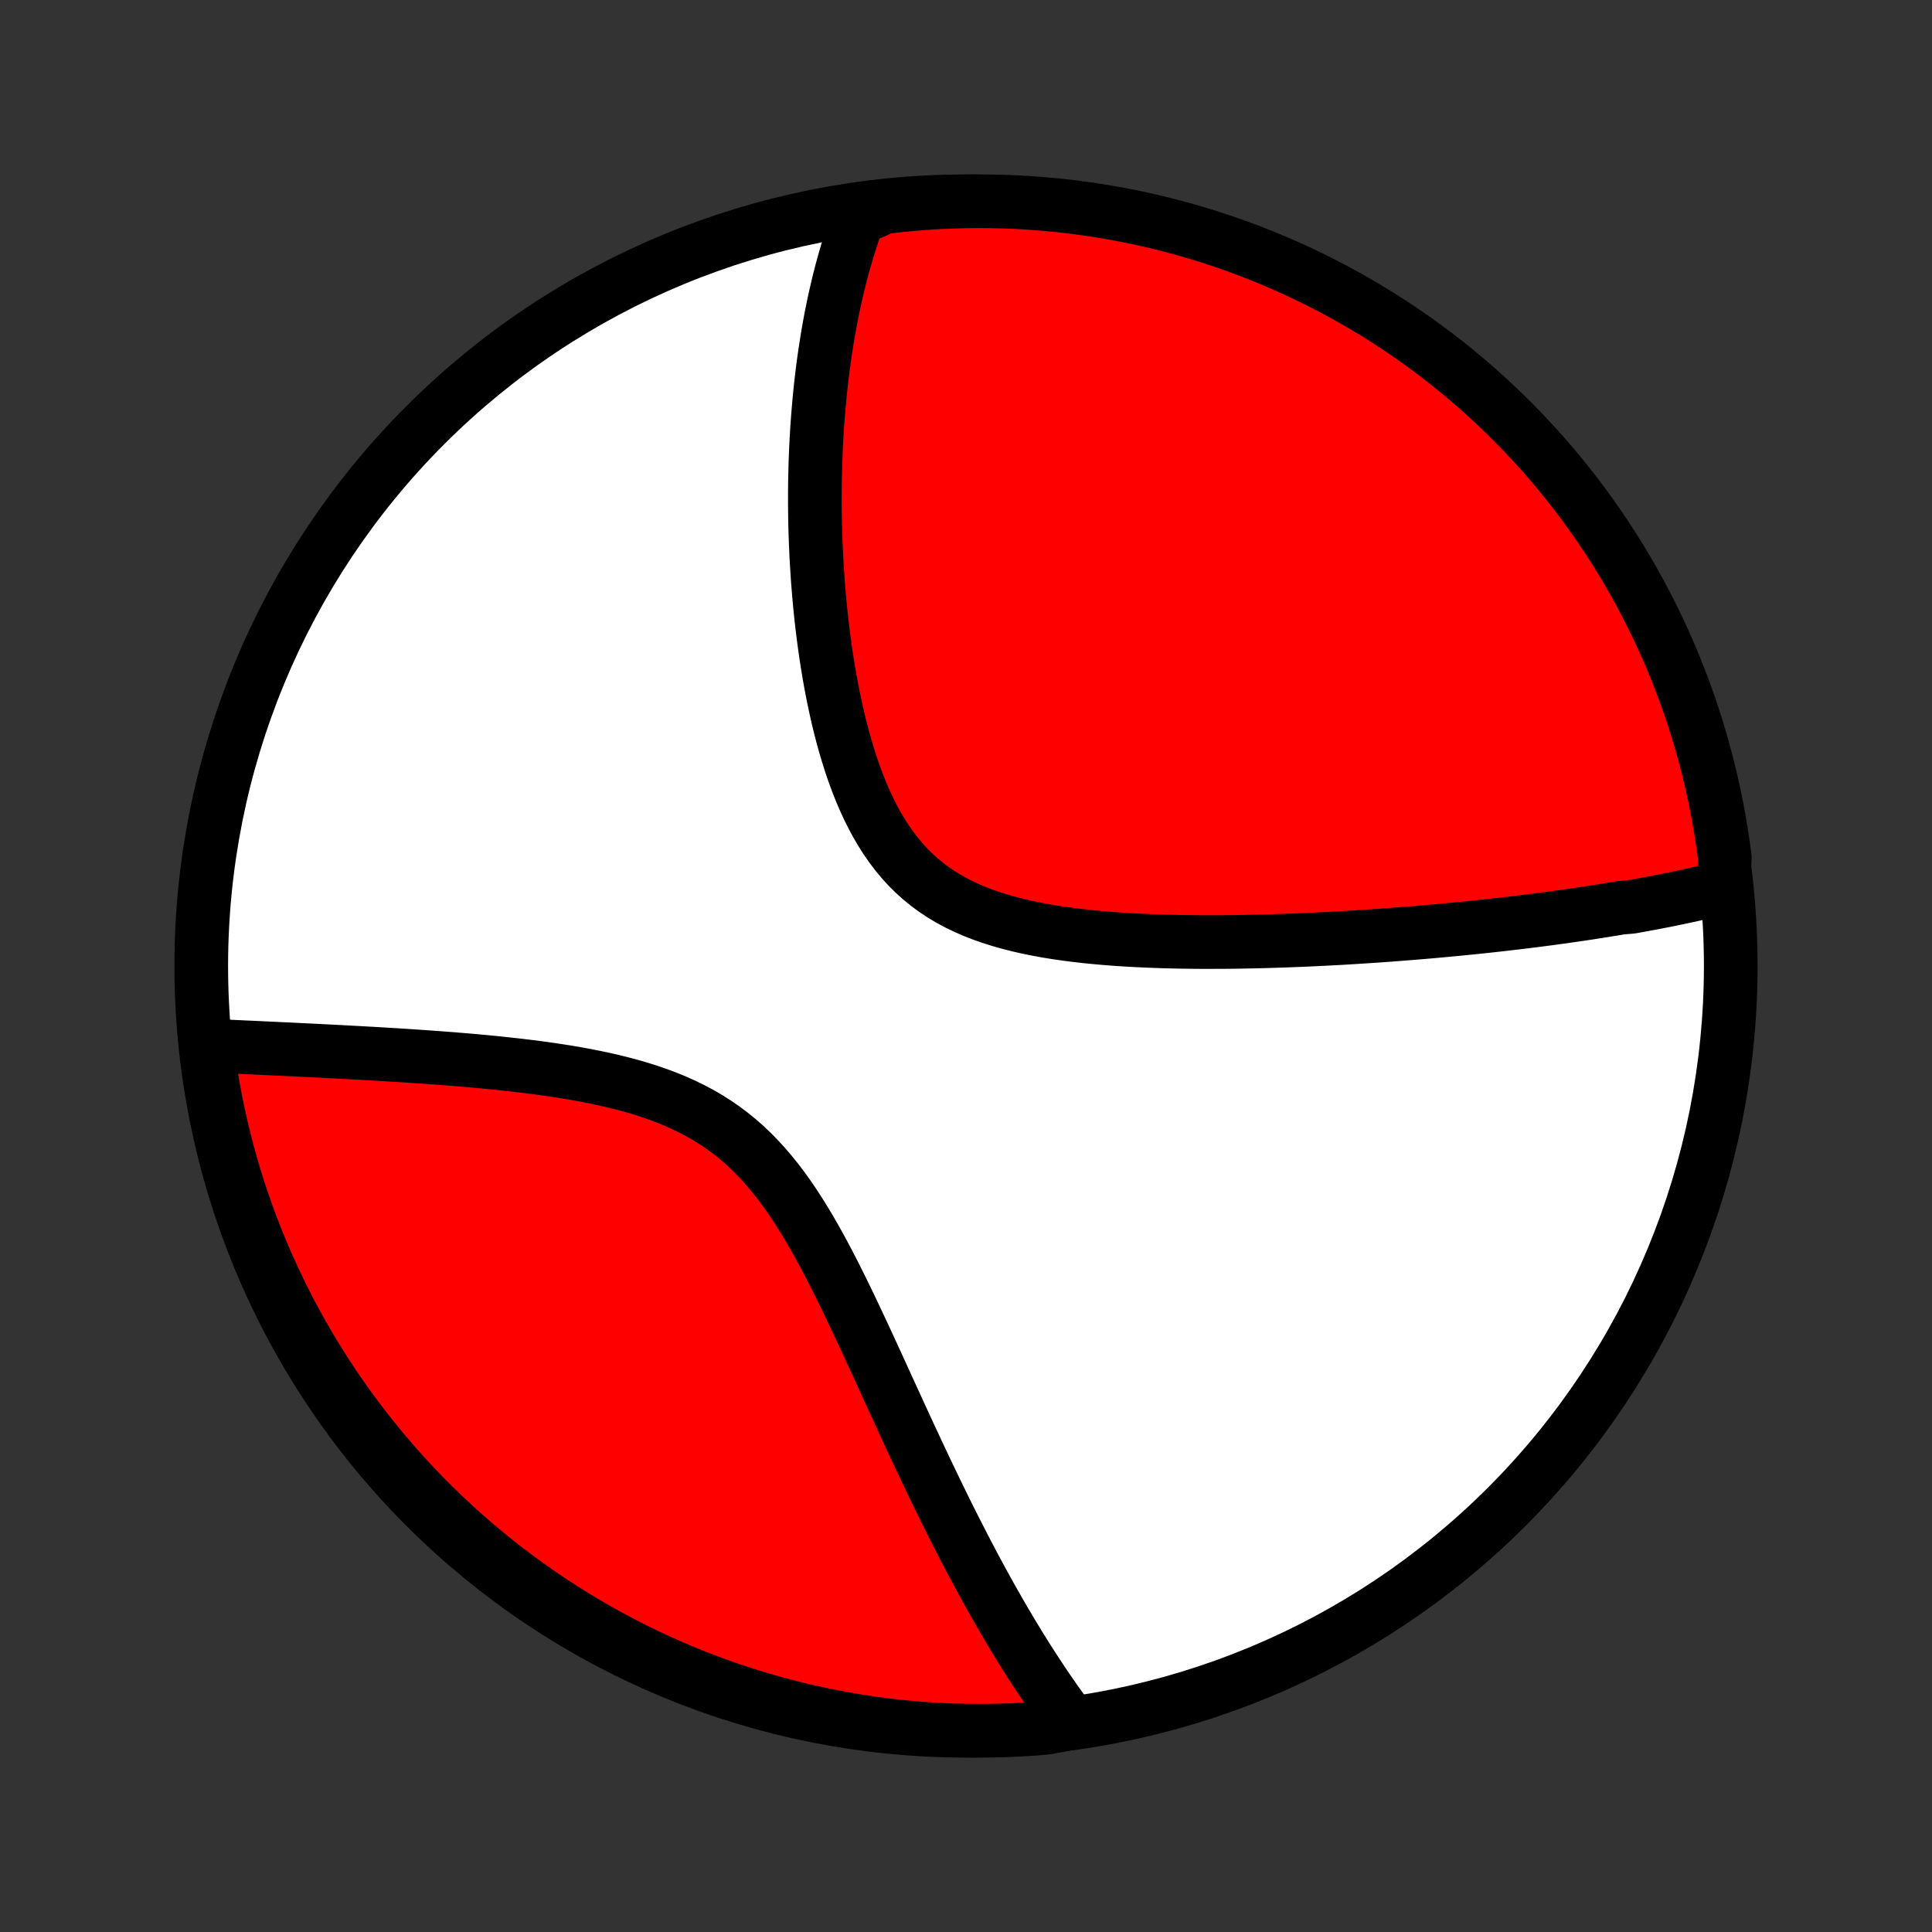 <?xml version="1.0" encoding="utf-8" standalone="no"?>
<!DOCTYPE svg PUBLIC "-//W3C//DTD SVG 1.1//EN"
  "http://www.w3.org/Graphics/SVG/1.1/DTD/svg11.dtd">
<!-- Created with matplotlib (http://matplotlib.org/) -->
<svg height="72pt" version="1.1" viewBox="0 0 72 72" width="72pt" xmlns="http://www.w3.org/2000/svg" xmlns:xlink="http://www.w3.org/1999/xlink">
 <rect x="0" y="0" width="72" height="72" fill="#333333" stroke="none"/>
 <defs>
  <style type="text/css">
*{stroke-linecap:butt;stroke-linejoin:round;}
  </style>
 </defs>
 <g id="figure_1">
  <g id="patch_1">
   <path d="
M0 72
L72 72
L72 0
L0 0
z
" style="fill:none;"/>
  </g>
  <g id="axes_1">
   <g id="PatchCollection_1">
    <defs>
     <path d="
M36 -7.5
C43.558 -7.5 50.808 -10.503 56.153 -15.848
C61.497 -21.192 64.5 -28.442 64.5 -36
C64.5 -43.558 61.497 -50.808 56.153 -56.153
C50.808 -61.497 43.558 -64.5 36 -64.5
C28.442 -64.5 21.192 -61.497 15.848 -56.153
C10.503 -50.808 7.5 -43.558 7.5 -36
C7.5 -28.442 10.503 -21.192 15.848 -15.848
C21.192 -10.503 28.442 -7.5 36 -7.5
z
" id="C0_0_a811fe30f3"/>
     <path d="
M64.231 -38.931
L64.045 -38.884
L63.859 -38.838
L63.672 -38.792
L63.485 -38.748
L63.297 -38.705
L63.109 -38.662
L62.92 -38.62
L62.73 -38.579
L62.54 -38.539
L62.349 -38.499
L62.157 -38.46
L61.965 -38.422
L61.772 -38.384
L61.578 -38.347
L61.383 -38.311
L61.187 -38.275
L60.991 -38.239
L60.793 -38.204
L60.395 -38.17
L60.195 -38.136
L59.993 -38.103
L59.791 -38.07
L59.587 -38.037
L59.382 -38.005
L59.175 -37.973
L58.968 -37.942
L58.758 -37.911
L58.548 -37.881
L58.336 -37.85
L58.123 -37.821
L57.908 -37.791
L57.692 -37.762
L57.474 -37.734
L57.254 -37.705
L57.032 -37.677
L56.809 -37.65
L56.584 -37.622
L56.357 -37.595
L56.128 -37.569
L55.897 -37.542
L55.664 -37.516
L55.428 -37.49
L55.191 -37.465
L54.951 -37.44
L54.709 -37.415
L54.465 -37.391
L54.218 -37.367
L53.969 -37.343
L53.717 -37.32
L53.463 -37.297
L53.206 -37.274
L52.946 -37.252
L52.683 -37.23
L52.418 -37.209
L52.15 -37.188
L51.879 -37.167
L51.604 -37.147
L51.327 -37.127
L51.047 -37.108
L50.763 -37.09
L50.477 -37.072
L50.187 -37.054
L49.894 -37.037
L49.598 -37.021
L49.298 -37.006
L48.995 -36.991
L48.689 -36.977
L48.379 -36.964
L48.066 -36.952
L47.75 -36.94
L47.43 -36.93
L47.107 -36.921
L46.781 -36.913
L46.452 -36.906
L46.119 -36.9
L45.783 -36.896
L45.444 -36.894
L45.102 -36.893
L44.757 -36.893
L44.41 -36.896
L44.06 -36.901
L43.707 -36.908
L43.352 -36.917
L42.996 -36.929
L42.637 -36.944
L42.277 -36.961
L41.915 -36.982
L41.553 -37.006
L41.19 -37.035
L40.826 -37.067
L40.463 -37.103
L40.1 -37.145
L39.739 -37.191
L39.378 -37.243
L39.02 -37.301
L38.665 -37.366
L38.312 -37.437
L37.964 -37.516
L37.62 -37.603
L37.281 -37.698
L36.949 -37.803
L36.622 -37.917
L36.303 -38.042
L35.991 -38.177
L35.688 -38.323
L35.394 -38.481
L35.11 -38.65
L34.835 -38.832
L34.571 -39.026
L34.316 -39.233
L34.073 -39.452
L33.84 -39.682
L33.618 -39.925
L33.407 -40.179
L33.206 -40.444
L33.016 -40.719
L32.835 -41.004
L32.663 -41.298
L32.502 -41.6
L32.348 -41.909
L32.204 -42.225
L32.067 -42.547
L31.939 -42.874
L31.817 -43.206
L31.703 -43.541
L31.596 -43.88
L31.494 -44.221
L31.399 -44.564
L31.31 -44.909
L31.226 -45.254
L31.148 -45.6
L31.074 -45.946
L31.005 -46.291
L30.941 -46.636
L30.881 -46.98
L30.825 -47.322
L30.773 -47.662
L30.725 -48.001
L30.681 -48.338
L30.64 -48.672
L30.602 -49.004
L30.568 -49.334
L30.537 -49.66
L30.509 -49.984
L30.483 -50.305
L30.461 -50.623
L30.441 -50.938
L30.423 -51.249
L30.409 -51.558
L30.396 -51.863
L30.386 -52.165
L30.378 -52.464
L30.372 -52.76
L30.369 -53.052
L30.367 -53.341
L30.368 -53.627
L30.37 -53.91
L30.374 -54.189
L30.381 -54.466
L30.388 -54.739
L30.398 -55.009
L30.409 -55.276
L30.422 -55.541
L30.437 -55.802
L30.453 -56.06
L30.471 -56.316
L30.49 -56.568
L30.511 -56.818
L30.533 -57.066
L30.556 -57.31
L30.582 -57.552
L30.608 -57.792
L30.636 -58.029
L30.665 -58.263
L30.696 -58.495
L30.728 -58.725
L30.762 -58.953
L30.797 -59.178
L30.833 -59.402
L30.87 -59.623
L30.909 -59.842
L30.949 -60.059
L30.991 -60.275
L31.034 -60.488
L31.078 -60.699
L31.124 -60.909
L31.171 -61.117
L31.219 -61.323
L31.269 -61.528
L31.32 -61.731
L31.373 -61.933
L31.428 -62.133
L31.483 -62.331
L31.541 -62.528
L31.599 -62.724
L31.66 -62.918
L31.722 -63.111
L31.786 -63.303
L31.851 -63.494
L31.918 -63.683
L31.987 -63.871
L32.458 -64.058
L32.952 -64.279
L33.447 -64.337
L33.943 -64.385
L34.439 -64.426
L34.936 -64.457
L35.433 -64.48
L35.931 -64.494
L36.428 -64.5
L36.925 -64.497
L37.422 -64.485
L37.919 -64.465
L38.415 -64.435
L38.91 -64.397
L39.404 -64.351
L39.898 -64.296
L40.39 -64.232
L40.881 -64.16
L41.37 -64.079
L41.858 -63.989
L42.344 -63.892
L42.828 -63.785
L43.309 -63.67
L43.789 -63.547
L44.266 -63.415
L44.741 -63.275
L45.213 -63.126
L45.682 -62.97
L46.149 -62.805
L46.612 -62.632
L47.072 -62.451
L47.529 -62.261
L47.982 -62.064
L48.431 -61.859
L48.877 -61.646
L49.319 -61.425
L49.757 -61.196
L50.19 -60.96
L50.619 -60.716
L51.044 -60.465
L51.464 -60.206
L51.88 -59.94
L52.29 -59.666
L52.696 -59.386
L53.096 -59.098
L53.492 -58.803
L53.882 -58.501
L54.266 -58.192
L54.645 -57.877
L55.019 -57.555
L55.386 -57.226
L55.748 -56.891
L56.103 -56.549
L56.453 -56.201
L56.796 -55.847
L57.133 -55.487
L57.464 -55.122
L57.788 -54.75
L58.105 -54.372
L58.416 -53.989
L58.719 -53.601
L59.016 -53.207
L59.306 -52.808
L59.589 -52.404
L59.864 -51.994
L60.133 -51.58
L60.394 -51.161
L60.647 -50.738
L60.893 -50.31
L61.131 -49.878
L61.362 -49.441
L61.585 -49
L61.8 -48.556
L62.008 -48.107
L62.207 -47.655
L62.399 -47.2
L62.582 -46.74
L62.758 -46.278
L62.925 -45.813
L63.084 -45.344
L63.234 -44.873
L63.377 -44.399
L63.511 -43.922
L63.637 -43.443
L63.754 -42.962
L63.863 -42.478
L63.963 -41.993
L64.055 -41.506
L64.138 -41.017
L64.213 -40.527
L64.279 -40.035
z
" id="C0_1_b0a9a47ab8"/>
     <path d="
M39.937 -7.791
L39.818 -7.951
L39.699 -8.112
L39.58 -8.275
L39.462 -8.44
L39.344 -8.606
L39.227 -8.774
L39.109 -8.943
L38.992 -9.115
L38.875 -9.288
L38.759 -9.463
L38.642 -9.64
L38.525 -9.819
L38.409 -9.999
L38.292 -10.182
L38.176 -10.367
L38.059 -10.554
L37.943 -10.743
L37.826 -10.935
L37.709 -11.128
L37.593 -11.324
L37.475 -11.523
L37.358 -11.724
L37.241 -11.927
L37.123 -12.133
L37.005 -12.341
L36.886 -12.552
L36.768 -12.766
L36.649 -12.982
L36.529 -13.202
L36.409 -13.424
L36.289 -13.649
L36.168 -13.877
L36.047 -14.108
L35.925 -14.342
L35.803 -14.579
L35.68 -14.82
L35.556 -15.063
L35.432 -15.31
L35.307 -15.56
L35.182 -15.814
L35.056 -16.071
L34.929 -16.331
L34.801 -16.595
L34.672 -16.863
L34.543 -17.133
L34.413 -17.408
L34.282 -17.685
L34.15 -17.967
L34.017 -18.252
L33.883 -18.54
L33.748 -18.831
L33.612 -19.127
L33.475 -19.425
L33.337 -19.727
L33.197 -20.032
L33.056 -20.34
L32.914 -20.651
L32.771 -20.965
L32.626 -21.281
L32.479 -21.601
L32.331 -21.922
L32.181 -22.246
L32.029 -22.571
L31.875 -22.898
L31.719 -23.227
L31.561 -23.556
L31.4 -23.886
L31.236 -24.217
L31.07 -24.547
L30.901 -24.876
L30.728 -25.204
L30.551 -25.53
L30.371 -25.854
L30.186 -26.175
L29.997 -26.492
L29.803 -26.804
L29.604 -27.112
L29.399 -27.413
L29.188 -27.708
L28.971 -27.996
L28.747 -28.275
L28.516 -28.546
L28.278 -28.807
L28.032 -29.059
L27.778 -29.3
L27.517 -29.53
L27.248 -29.749
L26.971 -29.956
L26.686 -30.152
L26.394 -30.337
L26.095 -30.511
L25.789 -30.673
L25.477 -30.825
L25.159 -30.967
L24.836 -31.099
L24.508 -31.221
L24.177 -31.335
L23.841 -31.441
L23.503 -31.539
L23.163 -31.629
L22.821 -31.714
L22.477 -31.792
L22.133 -31.864
L21.789 -31.931
L21.445 -31.994
L21.101 -32.052
L20.759 -32.105
L20.417 -32.156
L20.078 -32.203
L19.74 -32.246
L19.404 -32.287
L19.071 -32.325
L18.741 -32.361
L18.413 -32.395
L18.088 -32.427
L17.767 -32.457
L17.449 -32.485
L17.134 -32.511
L16.822 -32.537
L16.515 -32.56
L16.21 -32.583
L15.909 -32.605
L15.613 -32.625
L15.319 -32.645
L15.03 -32.664
L14.744 -32.682
L14.462 -32.699
L14.183 -32.716
L13.909 -32.732
L13.637 -32.747
L13.37 -32.762
L13.106 -32.776
L12.846 -32.79
L12.589 -32.804
L12.336 -32.817
L12.087 -32.83
L11.84 -32.842
L11.597 -32.854
L11.357 -32.866
L11.121 -32.877
L10.888 -32.889
L10.658 -32.9
L10.43 -32.91
L10.206 -32.921
L9.985 -32.931
L9.766 -32.942
L9.551 -32.952
L9.338 -32.962
L9.128 -32.971
L8.92 -32.981
L8.715 -32.99
L8.513 -33
L8.313 -33.009
L8.115 -33.018
L7.92 -33.027
L7.711 -33.036
L7.776 -32.535
L7.85 -32.041
L7.932 -31.549
L8.022 -31.059
L8.121 -30.57
L8.229 -30.082
L8.345 -29.597
L8.469 -29.113
L8.602 -28.631
L8.743 -28.152
L8.892 -27.675
L9.05 -27.201
L9.216 -26.729
L9.39 -26.26
L9.572 -25.794
L9.763 -25.331
L9.961 -24.871
L10.167 -24.415
L10.381 -23.962
L10.603 -23.514
L10.832 -23.068
L11.069 -22.627
L11.314 -22.19
L11.567 -21.757
L11.826 -21.328
L12.094 -20.904
L12.368 -20.484
L12.65 -20.07
L12.938 -19.66
L13.234 -19.255
L13.537 -18.855
L13.846 -18.46
L14.163 -18.07
L14.486 -17.687
L14.815 -17.308
L15.151 -16.936
L15.493 -16.569
L15.842 -16.208
L16.197 -15.853
L16.557 -15.504
L16.924 -15.162
L17.296 -14.826
L17.674 -14.496
L18.058 -14.173
L18.447 -13.856
L18.842 -13.546
L19.242 -13.244
L19.647 -12.948
L20.056 -12.659
L20.471 -12.377
L20.891 -12.102
L21.315 -11.835
L21.743 -11.575
L22.176 -11.322
L22.613 -11.077
L23.054 -10.84
L23.499 -10.61
L23.948 -10.388
L24.401 -10.174
L24.857 -9.967
L25.316 -9.769
L25.779 -9.578
L26.245 -9.396
L26.714 -9.221
L27.186 -9.055
L27.66 -8.897
L28.137 -8.748
L28.616 -8.606
L29.098 -8.473
L29.581 -8.348
L30.067 -8.232
L30.554 -8.124
L31.043 -8.025
L31.534 -7.934
L32.026 -7.852
L32.519 -7.778
L33.013 -7.713
L33.508 -7.657
L34.004 -7.609
L34.501 -7.57
L34.998 -7.539
L35.495 -7.518
L35.992 -7.504
L36.489 -7.5
L36.987 -7.504
L37.484 -7.517
L37.98 -7.539
L38.476 -7.569
L38.971 -7.608
z
" id="C0_2_a73173a20d"/>
    </defs>
    <g clip-path="url(#p1bffca34e9)">
     <use style="fill:#ffffff;stroke:#000000;stroke-width:2.0;" x="0.0" xlink:href="#C0_0_a811fe30f3" y="72.0"/>
    </g>
    <g clip-path="url(#p1bffca34e9)">
     <use style="fill:#ff0000;stroke:#000000;stroke-width:2.0;" x="0.0" xlink:href="#C0_1_b0a9a47ab8" y="72.0"/>
    </g>
    <g clip-path="url(#p1bffca34e9)">
     <use style="fill:#ff0000;stroke:#000000;stroke-width:2.0;" x="0.0" xlink:href="#C0_2_a73173a20d" y="72.0"/>
    </g>
   </g>
  </g>
 </g>
 <defs>
  <clipPath id="p1bffca34e9">
   <rect height="72.0" width="72.0" x="0.0" y="0.0"/>
  </clipPath>
 </defs>
</svg>
